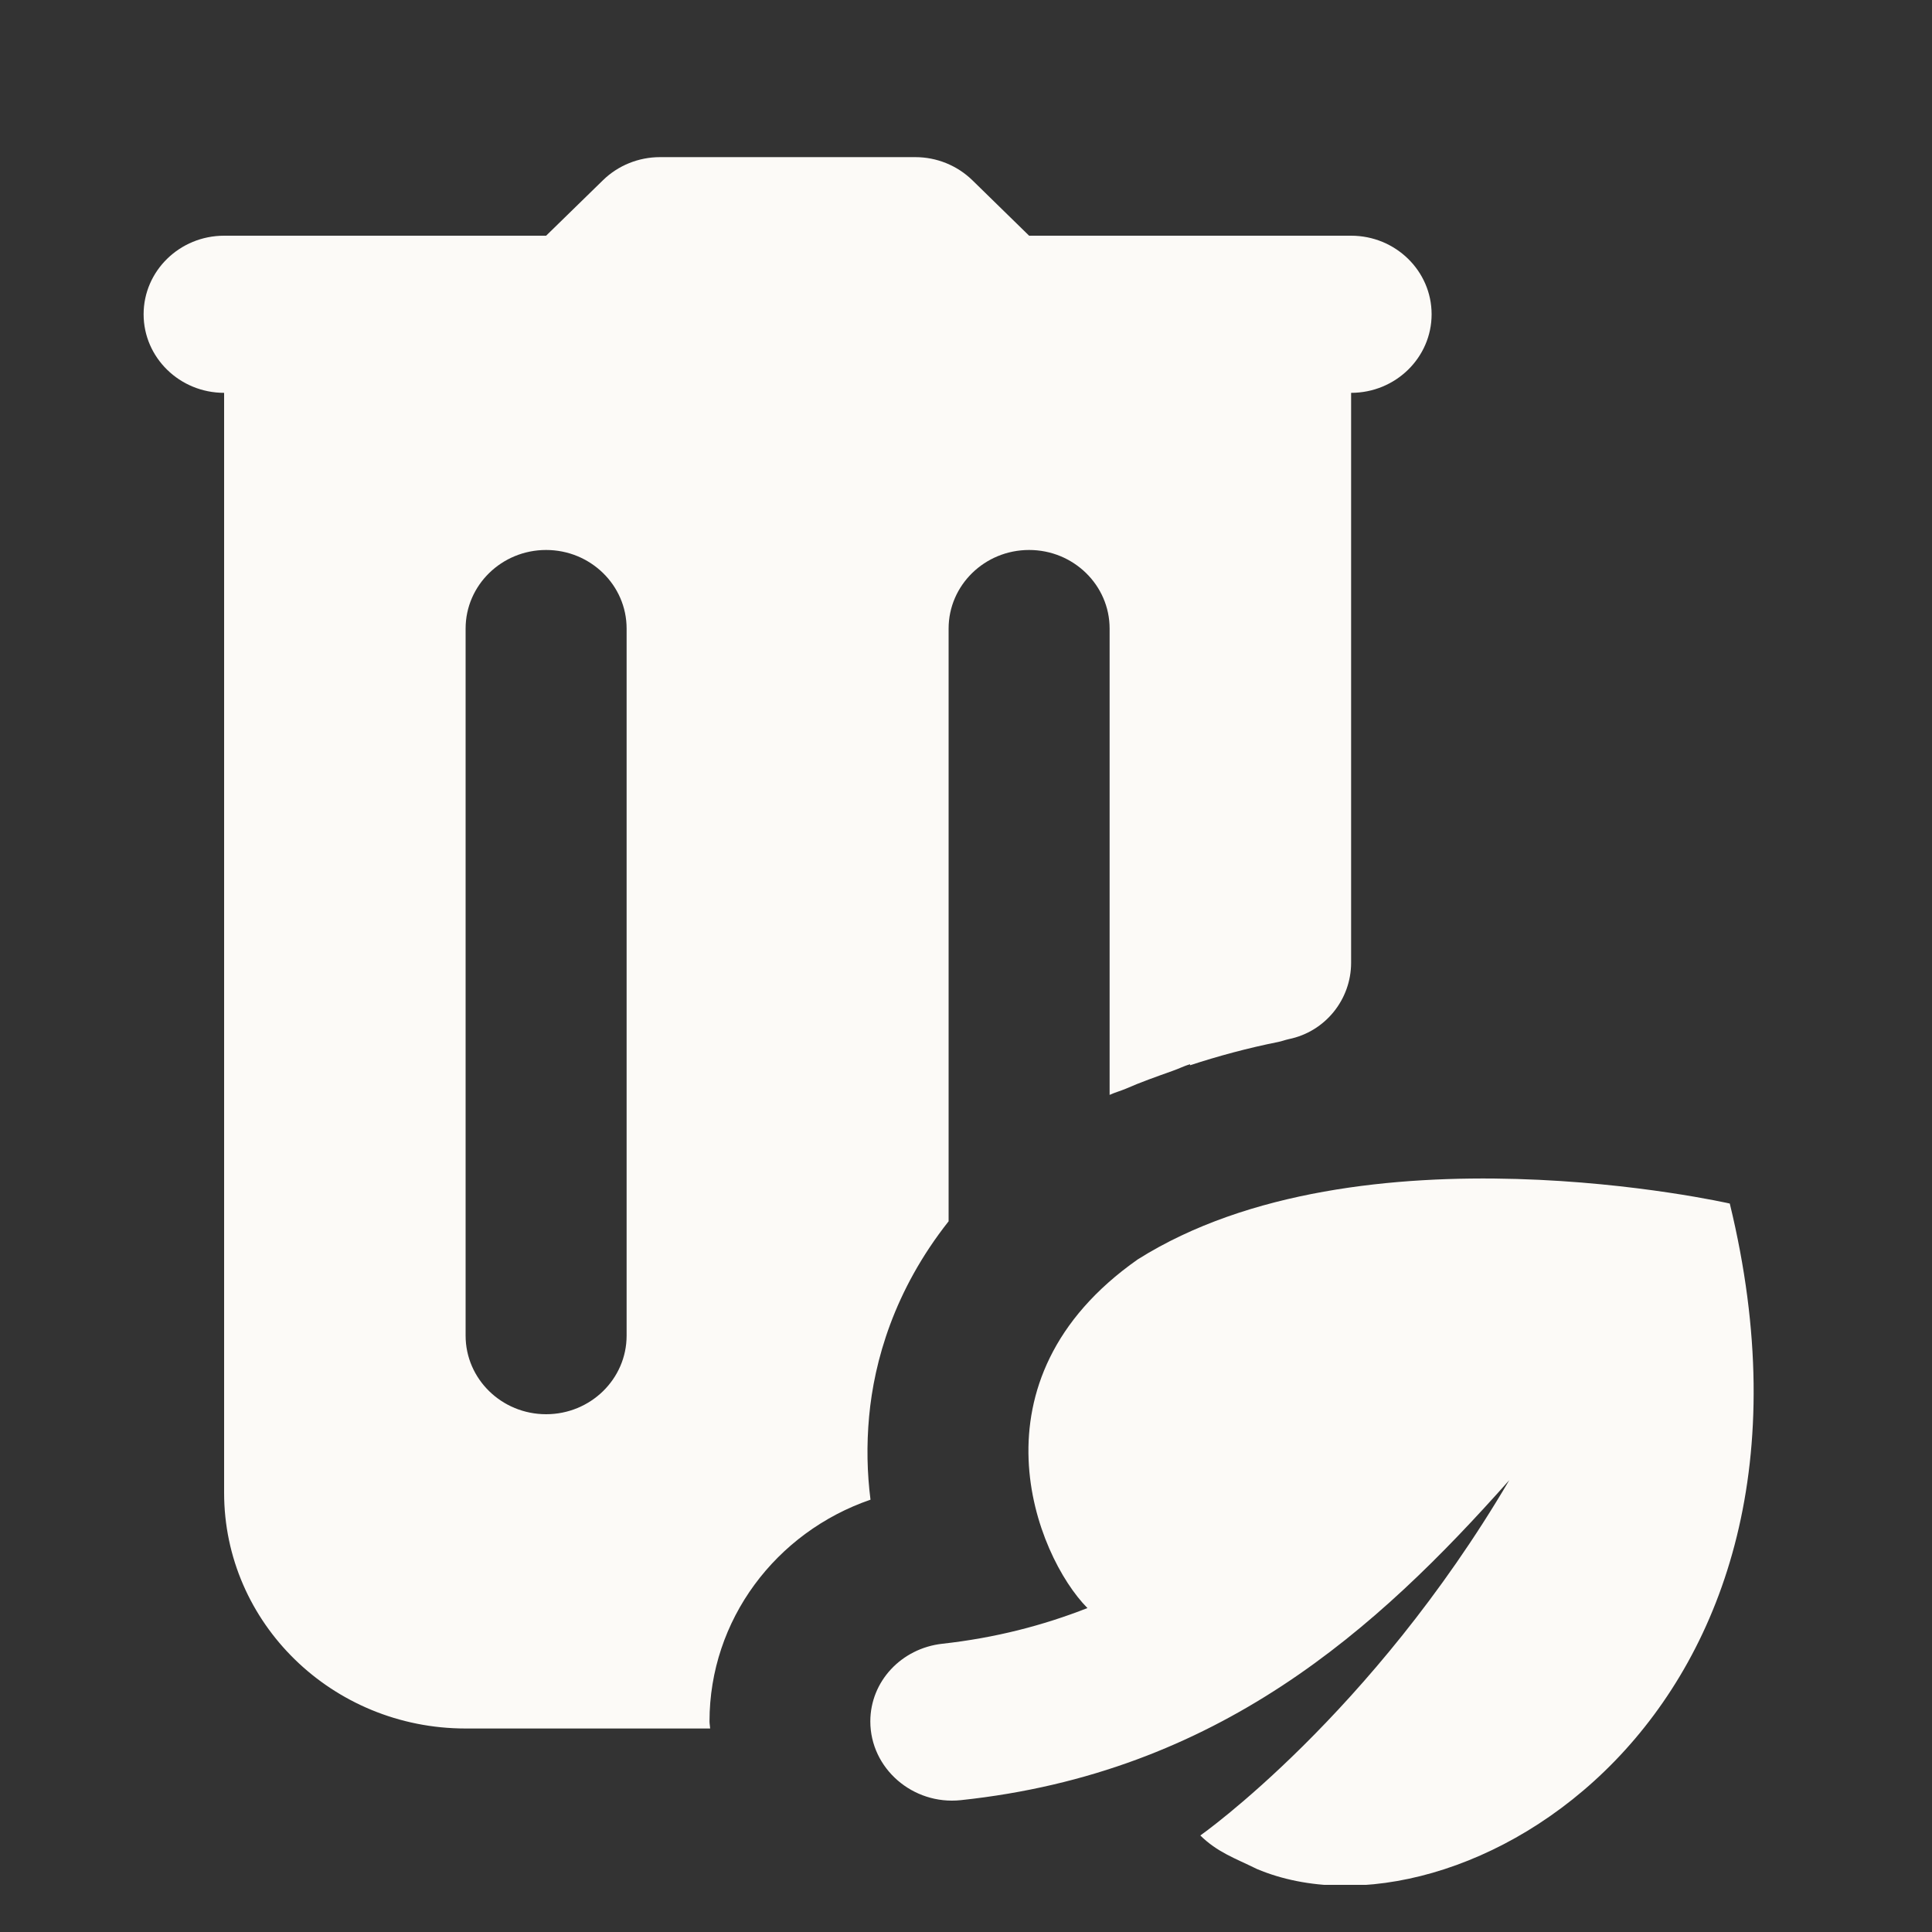 <svg width="21" height="21" viewBox="0 0 21 21" fill="none" xmlns="http://www.w3.org/2000/svg">
<rect x="0" y="0" width="21" height="21" fill="#333333" stroke="none"/>
<g clip-path="url(#clip0_1_1456)">
<path d="M7.174 1.708C6.942 1.708 6.719 1.798 6.555 1.958L5.936 2.562H2.436C1.953 2.562 1.561 2.945 1.561 3.416C1.561 3.887 1.953 4.27 2.436 4.27V16.226C2.436 17.641 3.611 18.788 5.061 18.788H7.719C7.718 18.762 7.712 18.738 7.712 18.711C7.712 17.609 8.432 16.655 9.462 16.301C9.425 16.012 9.418 15.709 9.447 15.395C9.502 14.8 9.716 14.028 10.311 13.275V6.832C10.311 6.361 10.703 5.978 11.186 5.978C11.669 5.978 12.061 6.361 12.061 6.832V11.901C12.117 11.875 12.18 11.858 12.237 11.834C12.398 11.763 12.569 11.703 12.74 11.642C12.807 11.619 12.866 11.589 12.935 11.567V11.579C13.241 11.479 13.561 11.392 13.897 11.325C13.935 11.317 13.968 11.304 14.008 11.295C14.407 11.214 14.686 10.862 14.686 10.465V4.27C15.169 4.27 15.561 3.887 15.561 3.416C15.561 2.945 15.169 2.562 14.686 2.562H11.186L10.568 1.958C10.403 1.798 10.181 1.708 9.949 1.708H7.174ZM5.936 5.978C6.419 5.978 6.811 6.361 6.811 6.832V14.518C6.811 14.989 6.419 15.372 5.936 15.372C5.453 15.372 5.061 14.989 5.061 14.518V6.832C5.061 6.361 5.453 5.978 5.936 5.978ZM16.489 12.815C15.182 12.777 13.574 12.929 12.367 13.689C10.493 15.004 11.259 16.911 11.82 17.479C11.337 17.668 10.82 17.803 10.241 17.867C9.798 17.917 9.46 18.276 9.46 18.711C9.46 19.222 9.922 19.622 10.443 19.567C13.243 19.27 14.967 17.709 16.405 16.089C14.902 18.646 13.047 19.951 13.047 19.951C13.233 20.133 13.417 20.195 13.664 20.316C15.831 21.227 20.163 18.674 18.802 13.082C18.802 13.082 17.796 12.853 16.489 12.815Z" fill="#FCFAF7"/>
</g>
<defs>
<clipPath id="clip0_1_1456">
<rect width="20.908" height="20.406" fill="white" transform="scale(1.004)"/>
</clipPath>
</defs>
</svg>
